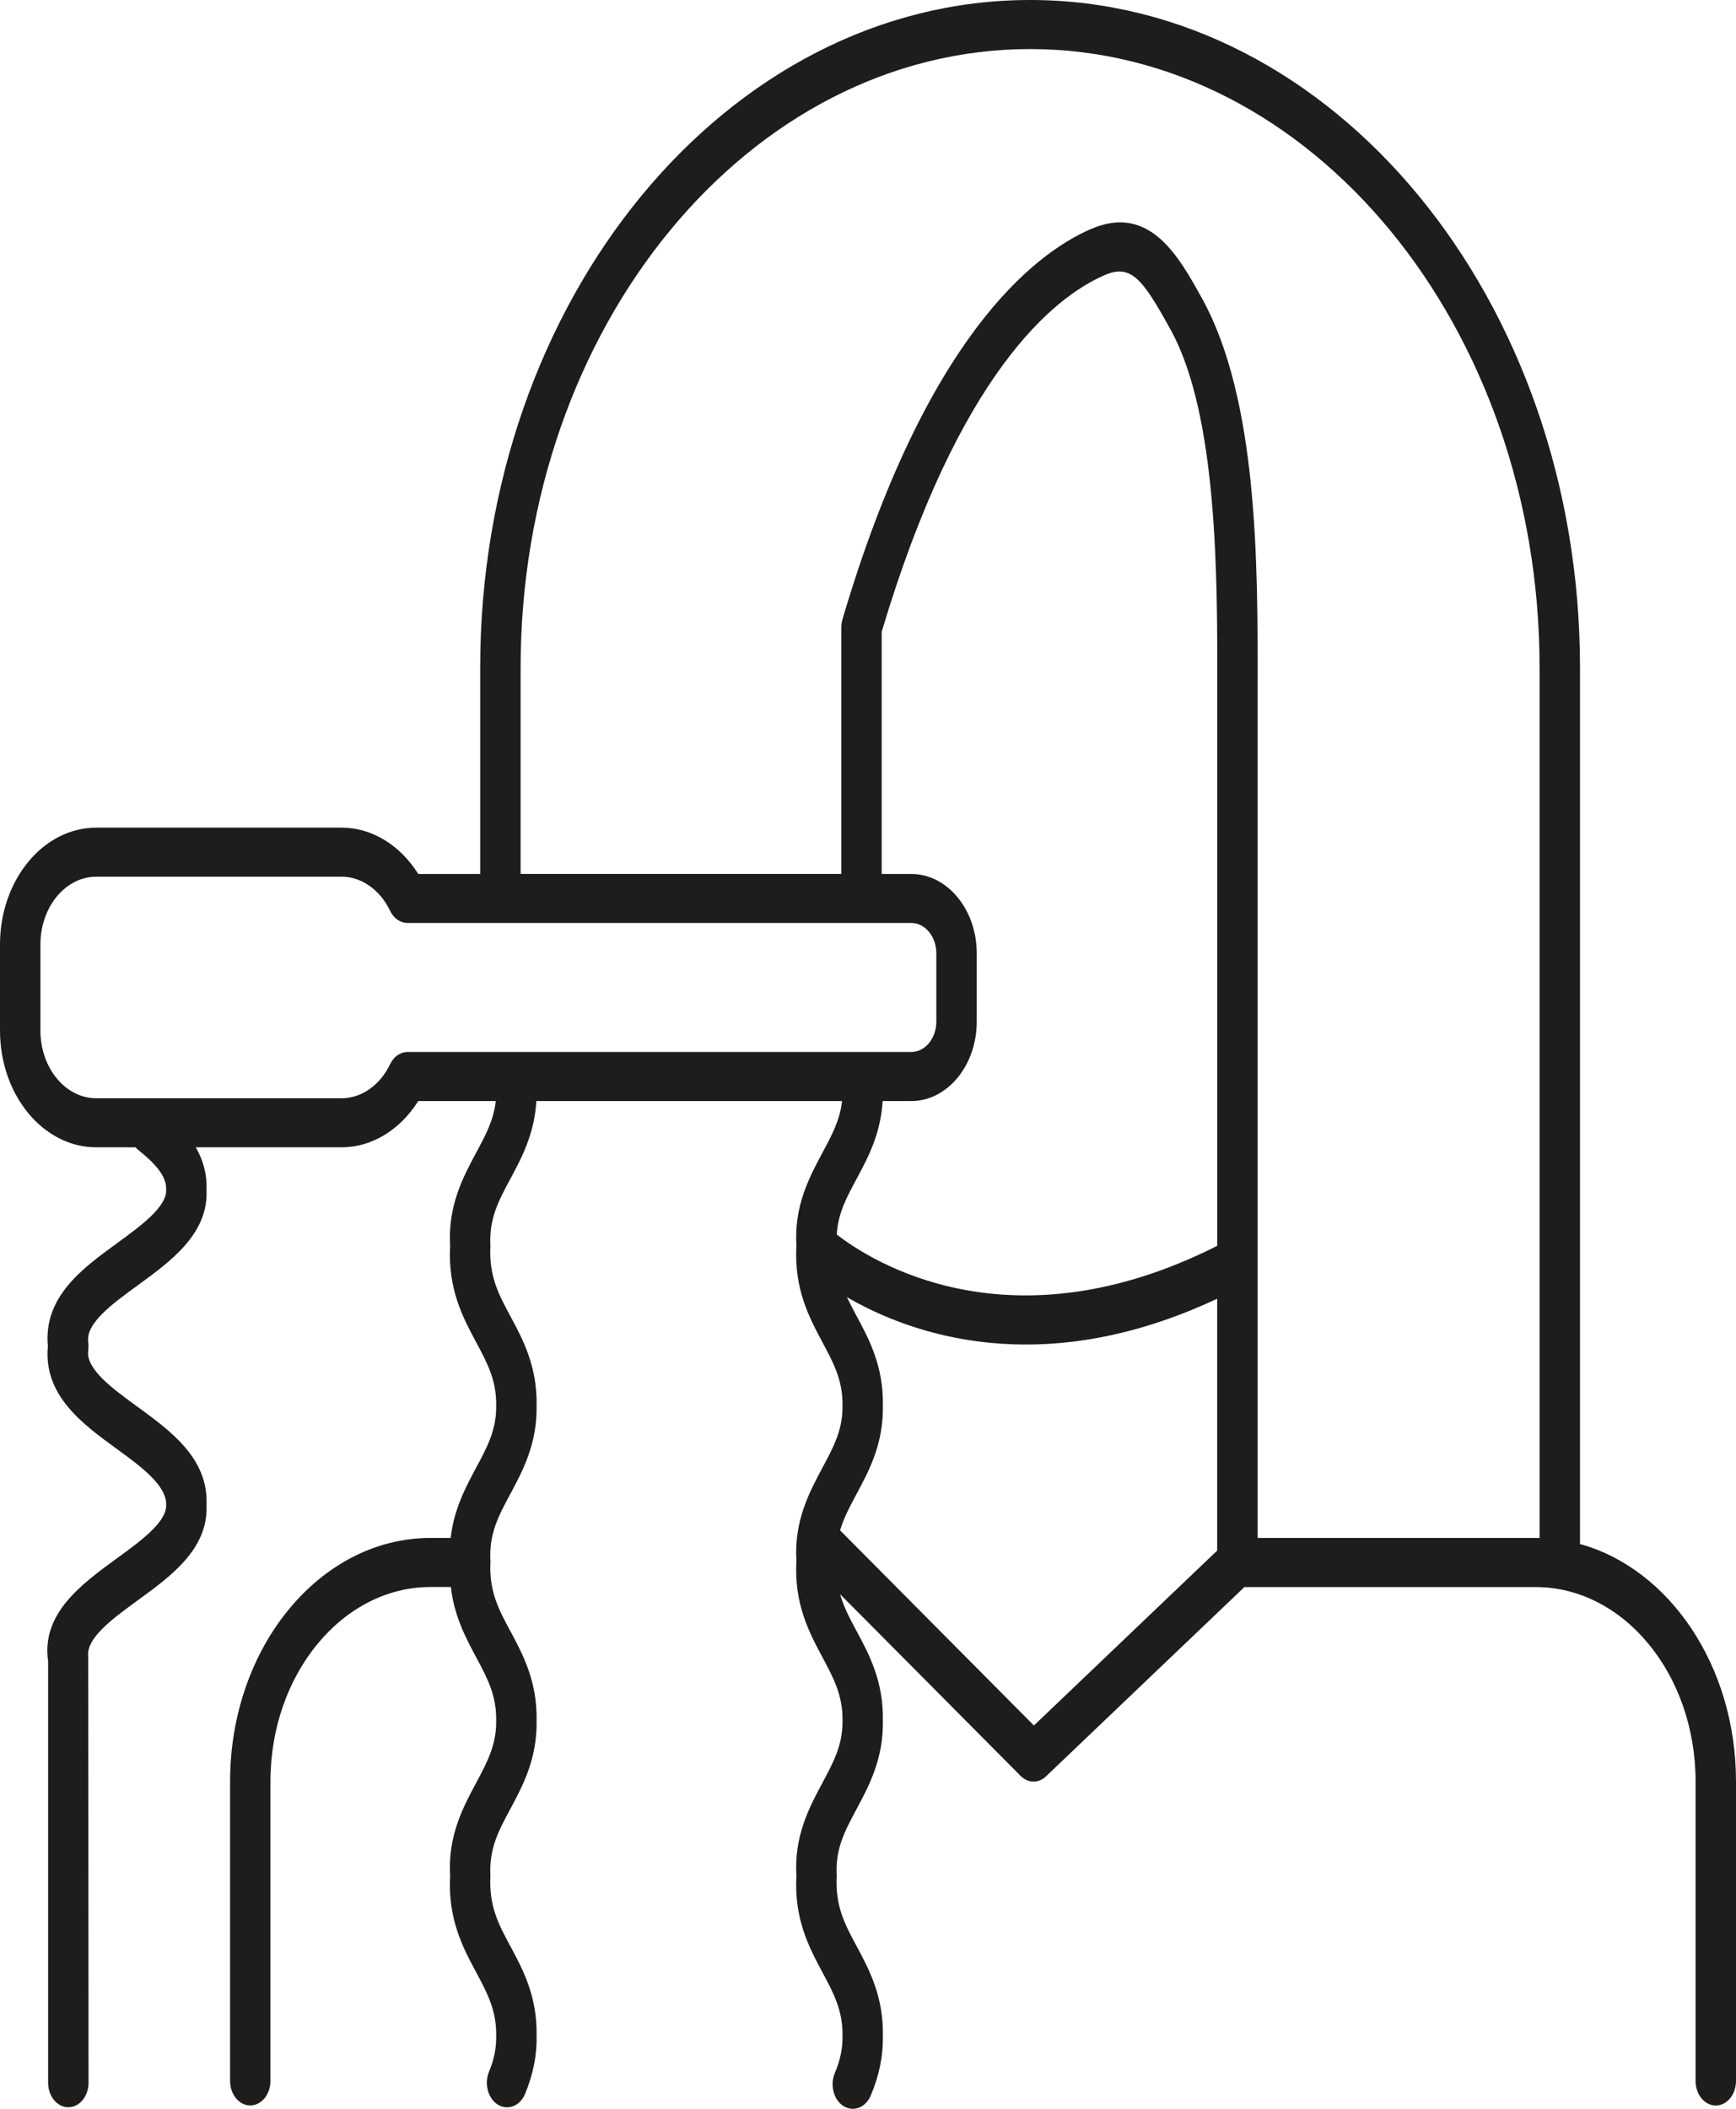 <svg width="28" height="34" viewBox="0 0 28 34" fill="none" xmlns="http://www.w3.org/2000/svg">
<path d="M25.484 24.893V10.767C25.484 4.83 21.505 0 16.614 0C11.723 0 7.745 4.83 7.745 10.767V14.091H6.746C6.454 13.625 5.996 13.344 5.511 13.344H1.552C0.696 13.344 0 14.189 0 15.227V16.615C0 17.654 0.696 18.498 1.552 18.498H2.185C2.198 18.513 2.212 18.526 2.227 18.538C2.543 18.791 2.688 18.983 2.68 19.184C2.692 19.458 2.265 19.769 1.888 20.044C1.329 20.45 0.698 20.91 0.772 21.704C0.698 22.498 1.329 22.957 1.888 23.364C2.264 23.638 2.692 23.949 2.68 24.264C2.692 24.538 2.265 24.849 1.888 25.123C1.314 25.541 0.664 26.015 0.776 26.783V33.579C0.776 33.798 0.922 33.975 1.102 33.975C1.282 33.975 1.428 33.798 1.428 33.579L1.423 26.716C1.381 26.415 1.809 26.103 2.223 25.801C2.757 25.413 3.363 24.972 3.331 24.264C3.363 23.515 2.757 23.075 2.223 22.685C1.809 22.384 1.38 22.072 1.423 21.77C1.428 21.726 1.428 21.682 1.423 21.638C1.38 21.336 1.809 21.023 2.223 20.722C2.757 20.333 3.363 19.892 3.331 19.185C3.342 18.918 3.268 18.689 3.158 18.498H5.511C5.996 18.498 6.454 18.217 6.746 17.752H7.996C7.964 18.056 7.833 18.3 7.685 18.576C7.468 18.98 7.222 19.439 7.26 20.087C7.222 20.787 7.468 21.245 7.685 21.65C7.859 21.975 8.009 22.256 8.003 22.66C8.009 23.05 7.859 23.33 7.684 23.655C7.511 23.978 7.32 24.335 7.269 24.796H6.945C5.161 24.796 3.711 26.557 3.711 28.722V33.551C3.711 33.769 3.857 33.946 4.036 33.946C4.216 33.946 4.362 33.769 4.362 33.551V28.722C4.362 26.994 5.521 25.587 6.945 25.587H7.272C7.326 26.061 7.515 26.412 7.685 26.729C7.859 27.054 8.009 27.334 8.003 27.739C8.009 28.129 7.859 28.41 7.685 28.735C7.468 29.139 7.222 29.598 7.26 30.245C7.222 30.945 7.468 31.404 7.685 31.808C7.859 32.133 8.009 32.414 8.003 32.819C8.007 33.019 7.971 33.2 7.886 33.405C7.807 33.6 7.872 33.838 8.033 33.935C8.193 34.031 8.39 33.954 8.47 33.757C8.602 33.436 8.661 33.133 8.655 32.819C8.665 32.186 8.435 31.756 8.231 31.377C8.038 31.018 7.886 30.735 7.91 30.246C7.886 29.808 8.038 29.525 8.231 29.166C8.434 28.787 8.665 28.357 8.655 27.739C8.665 27.107 8.435 26.677 8.231 26.297C8.049 25.959 7.903 25.688 7.908 25.247C7.91 25.229 7.911 25.211 7.911 25.192C7.911 25.183 7.911 25.174 7.91 25.166C7.886 24.729 8.038 24.446 8.231 24.087C8.435 23.707 8.665 23.277 8.655 22.66C8.665 22.028 8.435 21.598 8.231 21.219C8.038 20.86 7.886 20.576 7.91 20.087C7.886 19.65 8.038 19.366 8.231 19.008C8.414 18.667 8.619 18.285 8.651 17.752H13.581C13.549 18.057 13.418 18.3 13.27 18.576C13.053 18.981 12.807 19.439 12.845 20.087C12.807 20.787 13.053 21.245 13.27 21.65C13.444 21.975 13.594 22.256 13.589 22.661C13.595 23.05 13.444 23.331 13.27 23.655C13.053 24.06 12.807 24.518 12.845 25.166C12.807 25.866 13.053 26.324 13.27 26.729C13.444 27.054 13.594 27.335 13.589 27.74C13.595 28.129 13.444 28.41 13.27 28.735C13.053 29.139 12.807 29.598 12.845 30.246C12.807 30.946 13.053 31.404 13.27 31.809C13.444 32.134 13.594 32.414 13.589 32.819C13.592 33.027 13.554 33.213 13.465 33.424C13.383 33.618 13.446 33.857 13.606 33.957C13.654 33.986 13.705 34 13.755 34C13.873 34 13.987 33.922 14.045 33.785C14.183 33.456 14.246 33.144 14.24 32.819C14.25 32.187 14.02 31.757 13.816 31.377C13.623 31.018 13.471 30.735 13.495 30.246C13.471 29.809 13.623 29.526 13.816 29.167C14.019 28.787 14.25 28.357 14.24 27.74C14.25 27.107 14.02 26.677 13.816 26.298C13.706 26.093 13.609 25.912 13.55 25.703L16.462 28.633C16.581 28.753 16.752 28.755 16.871 28.64L20.071 25.588H24.767C26.19 25.588 27.348 26.994 27.348 28.722V33.551C27.348 33.77 27.494 33.947 27.674 33.947C27.854 33.947 28 33.77 28 33.551V28.722C28 26.857 26.922 25.291 25.484 24.894V24.893ZM6.573 16.961C6.457 16.961 6.35 17.036 6.292 17.158C6.13 17.497 5.83 17.707 5.511 17.707H1.552C1.055 17.707 0.652 17.218 0.652 16.615V15.227C0.652 14.625 1.055 14.135 1.552 14.135H5.511C5.83 14.135 6.13 14.346 6.292 14.685C6.35 14.806 6.457 14.881 6.573 14.881H14.699C14.921 14.881 15.102 15.101 15.102 15.37V16.472C15.102 16.741 14.921 16.961 14.699 16.961H6.573V16.961ZM19.632 25L16.676 27.82L13.55 24.674C13.608 24.474 13.706 24.293 13.816 24.086C14.02 23.707 14.25 23.277 14.24 22.66C14.25 22.027 14.02 21.597 13.816 21.218C13.76 21.113 13.707 21.013 13.66 20.914C14.683 21.508 16.789 22.273 19.632 20.939V24.999V25ZM19.632 20.087C16.286 21.774 14.045 20.33 13.496 19.904C13.516 19.565 13.651 19.314 13.816 19.007C13.999 18.666 14.204 18.285 14.236 17.752H14.699C15.28 17.752 15.754 17.178 15.754 16.472V15.371C15.754 14.665 15.28 14.091 14.699 14.091H14.221V10.186C15.467 6.008 17.003 4.792 17.809 4.439C18.245 4.247 18.43 4.498 18.883 5.32C19.639 6.69 19.636 9.313 19.633 11.049V20.087H19.632ZM24.832 24.797C24.81 24.796 24.789 24.796 24.767 24.796H20.284V11.051C20.287 9.109 20.292 6.45 19.39 4.816C19.011 4.131 18.541 3.279 17.589 3.695C16.67 4.097 14.928 5.449 13.589 9.983C13.576 10.026 13.569 10.071 13.569 10.117V14.09H8.397V10.766C8.397 5.266 12.084 0.791 16.615 0.791C21.146 0.791 24.832 5.266 24.832 10.766V24.797L24.832 24.797Z" fill="#1D1D1B"/>
</svg>
